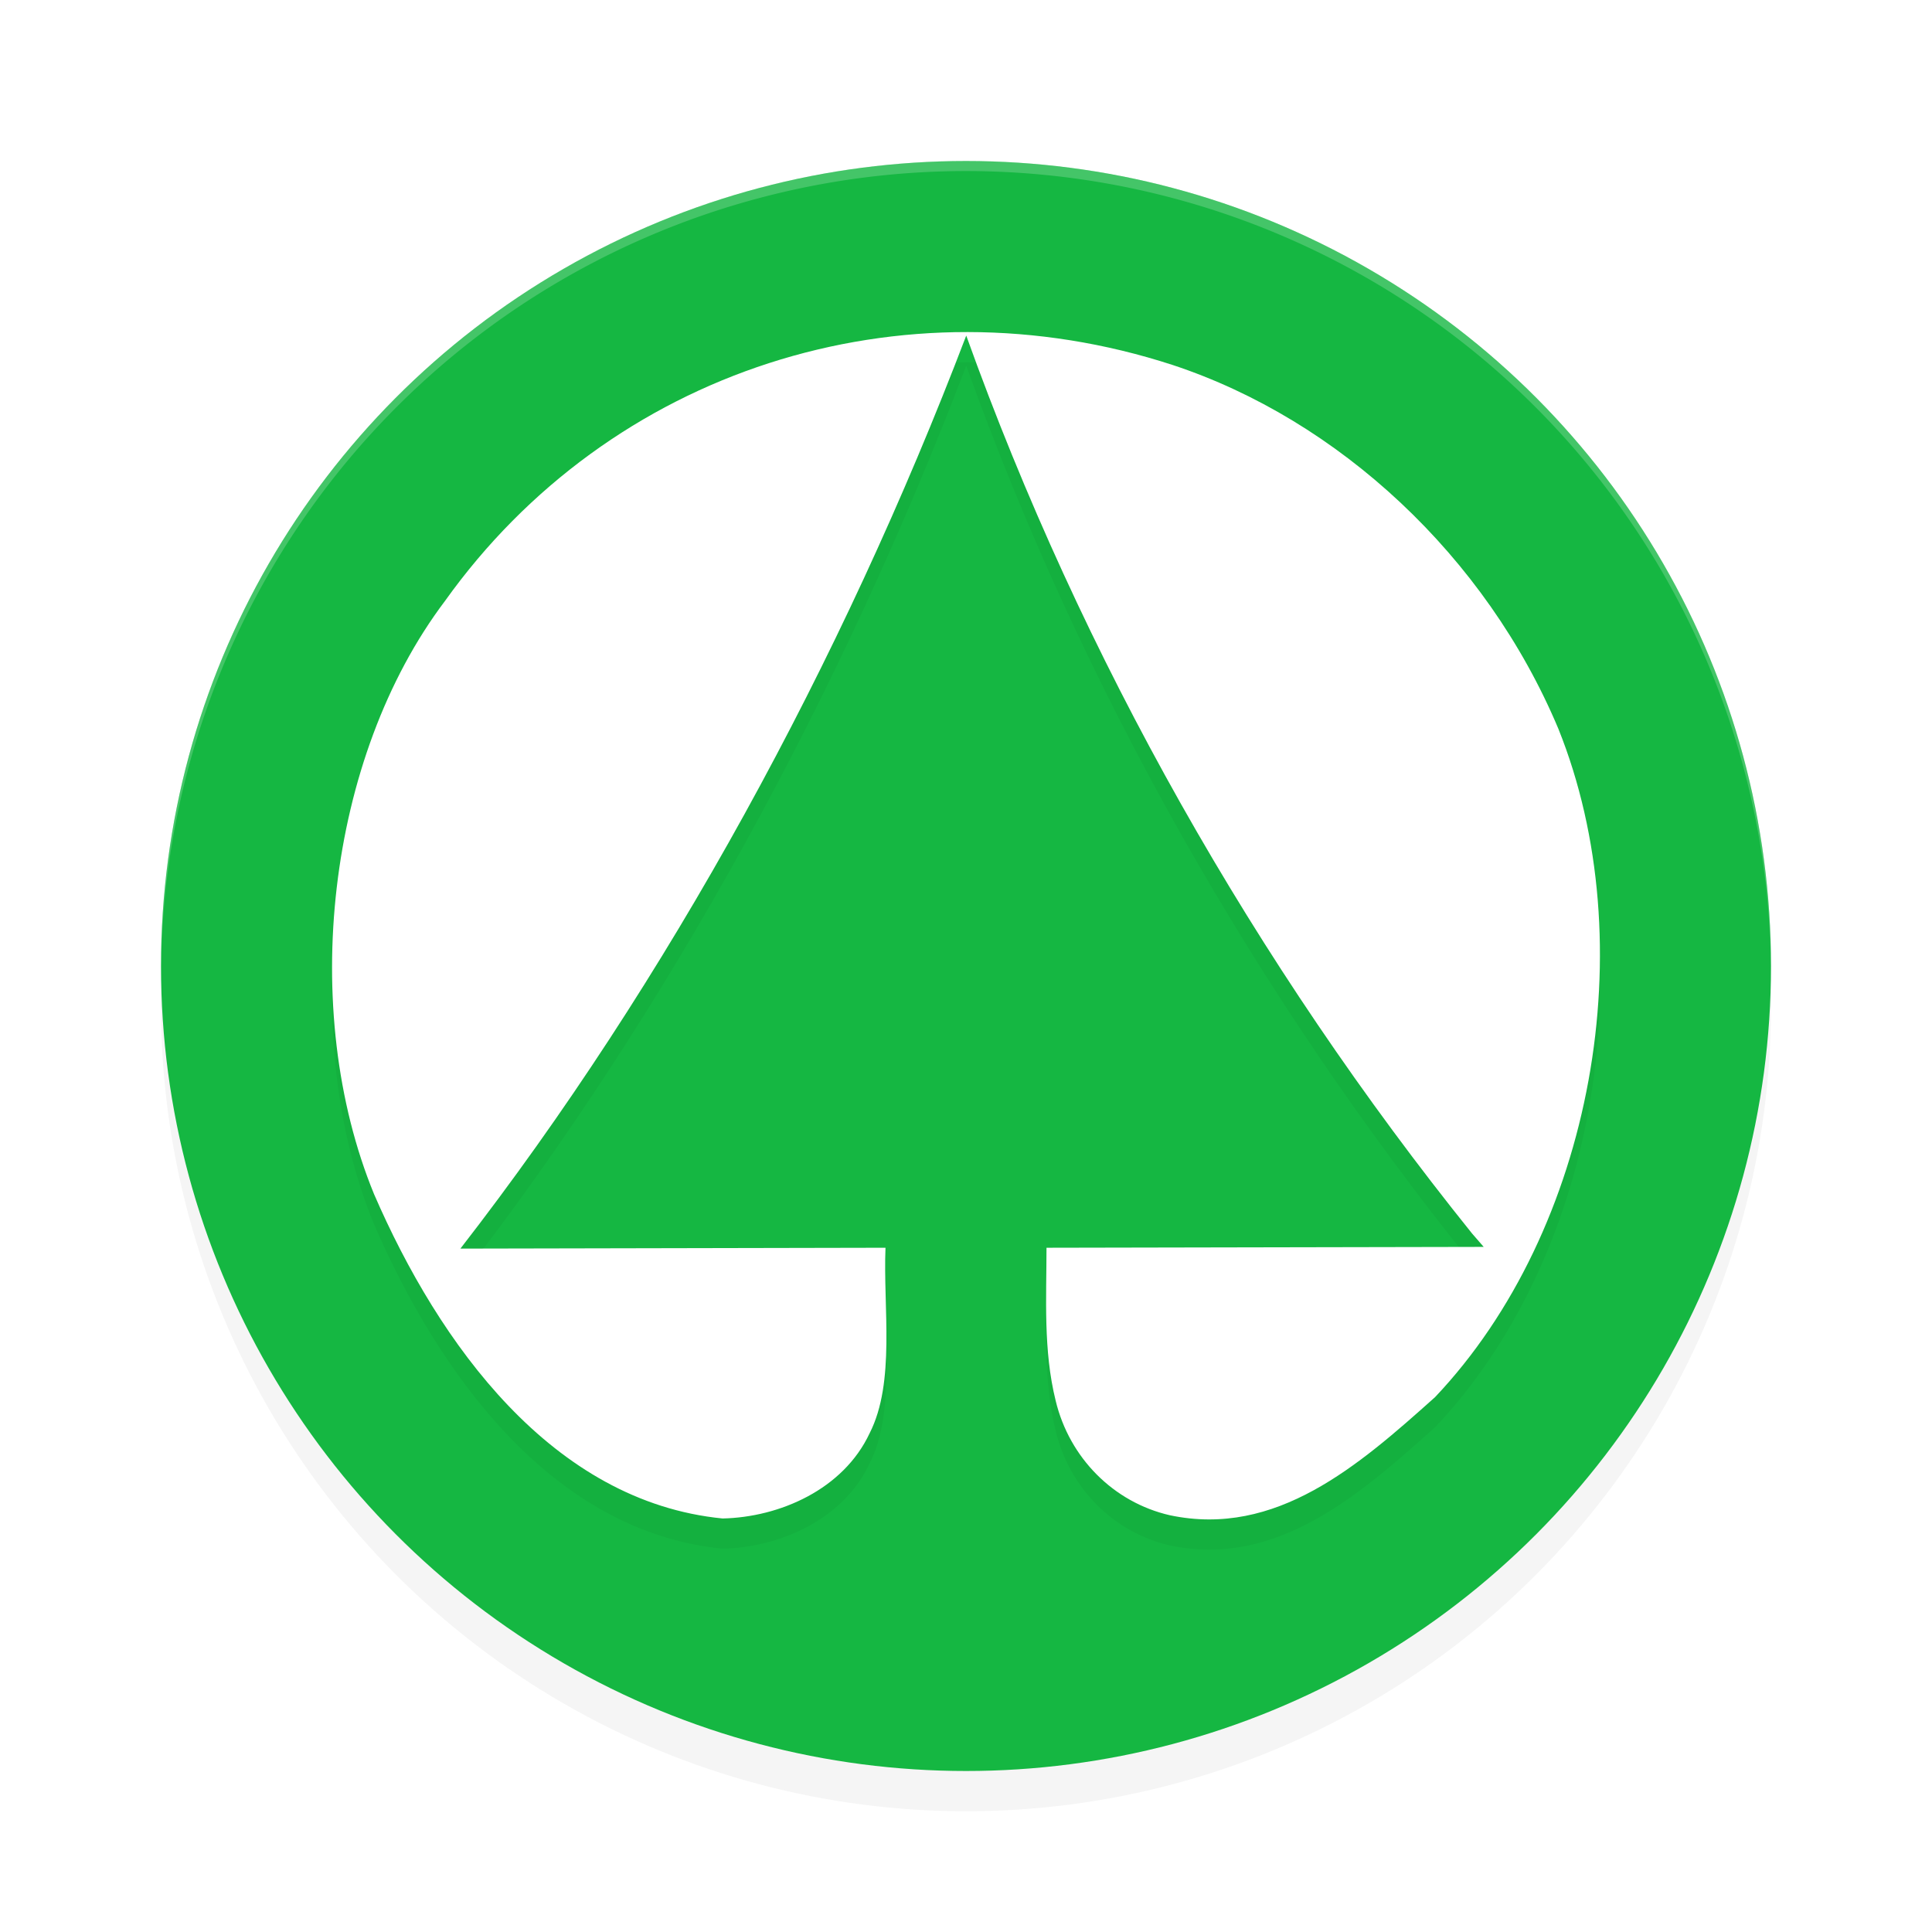 <?xml version="1.0" encoding="UTF-8" standalone="no"?>
<svg
   width="192"
   height="192"
   version="1"
   id="svg14"
   sodipodi:docname="apps_spar.svg"
   inkscape:version="1.1-rc (1:1.1+rc+202105232036+f4db50c7c1)"
   xmlns:inkscape="http://www.inkscape.org/namespaces/inkscape"
   xmlns:sodipodi="http://sodipodi.sourceforge.net/DTD/sodipodi-0.dtd"
   xmlns="http://www.w3.org/2000/svg"
   xmlns:svg="http://www.w3.org/2000/svg"
   xmlns:rdf="http://www.w3.org/1999/02/22-rdf-syntax-ns#"
   xmlns:cc="http://creativecommons.org/ns#"
   xmlns:dc="http://purl.org/dc/elements/1.1/">
  <defs
     id="defs18">
    <filter
       inkscape:collect="always"
       style="color-interpolation-filters:sRGB"
       id="filter860"
       x="-0.048"
       width="1.096"
       y="-0.048"
       height="1.096">
      <feGaussianBlur
         inkscape:collect="always"
         stdDeviation="3.2"
         id="feGaussianBlur862" />
    </filter>
    <filter
       inkscape:collect="always"
       style="color-interpolation-filters:sRGB"
       id="filter1428"
       x="-0.046"
       y="-0.05"
       width="1.093"
       height="1.099">
      <feGaussianBlur
         inkscape:collect="always"
         stdDeviation="2.44"
         id="feGaussianBlur1430" />
    </filter>
  </defs>
  <sodipodi:namedview
     pagecolor="#ffffff"
     bordercolor="#666666"
     borderopacity="1"
     objecttolerance="10"
     gridtolerance="10"
     guidetolerance="10"
     inkscape:pageopacity="0"
     inkscape:pageshadow="2"
     inkscape:window-width="1920"
     inkscape:window-height="1019"
     id="namedview16"
     showgrid="false"
     inkscape:zoom="1"
     inkscape:cx="104.5"
     inkscape:cy="58.5"
     inkscape:window-x="0"
     inkscape:window-y="34"
     inkscape:window-maximized="1"
     inkscape:current-layer="svg14"
     inkscape:document-rotation="0"
     inkscape:pagecheckerboard="0"
     inkscape:snap-bbox="true"
     inkscape:snap-bbox-midpoints="true">
    <inkscape:grid
       type="xygrid"
       id="grid1076" />
  </sodipodi:namedview>
  <circle
     style="opacity:0.2;fill:#000000;fill-opacity:1;stroke-width:2.177;filter:url(#filter860)"
     id="circle842"
     cx="96"
     cy="100"
     r="80" />
  <circle
     style="fill:#15b742;fill-opacity:1;stroke-width:2.177"
     id="path840"
     cx="96"
     cy="96"
     r="80" />
  <path
     id="circle864"
     style="opacity:0.2;fill:#ffffff;fill-opacity:1;stroke-width:2.177"
     d="M 95.941,16 A 80,80 0 0 0 16,96 80,80 0 0 0 16.002,96.529 80,80 0 0 1 96,17 80,80 0 0 1 175.998,96.471 80,80 0 0 0 176,96 80,80 0 0 0 96,16 80,80 0 0 0 95.941,16 Z" />
  <path
     style="opacity:0.2;fill:#000000;stroke-width:6.002;filter:url(#filter1428)"
     d="m 142.606,141.853 c -7.599,6.807 -15.796,13.966 -26.353,11.729 -5.585,-1.281 -9.981,-5.696 -11.345,-11.395 C 103.67,137.18 104,132 104,127 l 43.449,-0.085 -1.162,-1.337 C 124.664,98.686 107.499,68.329 96.024,36.35 83.683,68.737 66.37,100.521 45.755,127.085 L 88,127 c -0.249,5.919 1.011,13.358 -1.58,18.439 -2.614,5.579 -8.943,8.344 -14.609,8.466 C 54.877,152.239 43.615,136.529 37.172,121.67 29.674,103.402 32.436,78.333 44.22,62.726 60.62,39.754 89.575,30.48 116.562,39.28 c 16.448,5.445 31.088,18.955 38.308,36.148 8.559,21.301 3.503,49.786 -12.263,66.426 z"
     id="path1390"
     sodipodi:nodetypes="cccccccccccccccc" />
  <path
     style="fill:#ffffff;stroke-width:6.002"
     d="m 142.606,138.853 c -7.599,6.807 -15.796,13.966 -26.353,11.729 -5.585,-1.281 -9.981,-5.696 -11.345,-11.395 C 103.67,134.18 104,129 104,124 l 43.449,-0.085 -1.162,-1.337 C 124.664,95.686 107.499,65.329 96.024,33.35 83.683,65.737 66.37,97.521 45.755,124.085 L 88,124 c -0.249,5.919 1.011,13.358 -1.58,18.439 -2.614,5.579 -8.943,8.344 -14.609,8.466 C 54.877,149.239 43.615,133.529 37.172,118.67 29.674,100.402 32.436,75.333 44.22,59.726 60.62,36.754 89.575,27.48 116.562,36.28 c 16.448,5.445 31.088,18.955 38.308,36.148 8.559,21.301 3.503,49.786 -12.263,66.426 z"
     id="path2"
     sodipodi:nodetypes="cccccccccccccccc" />
</svg>
